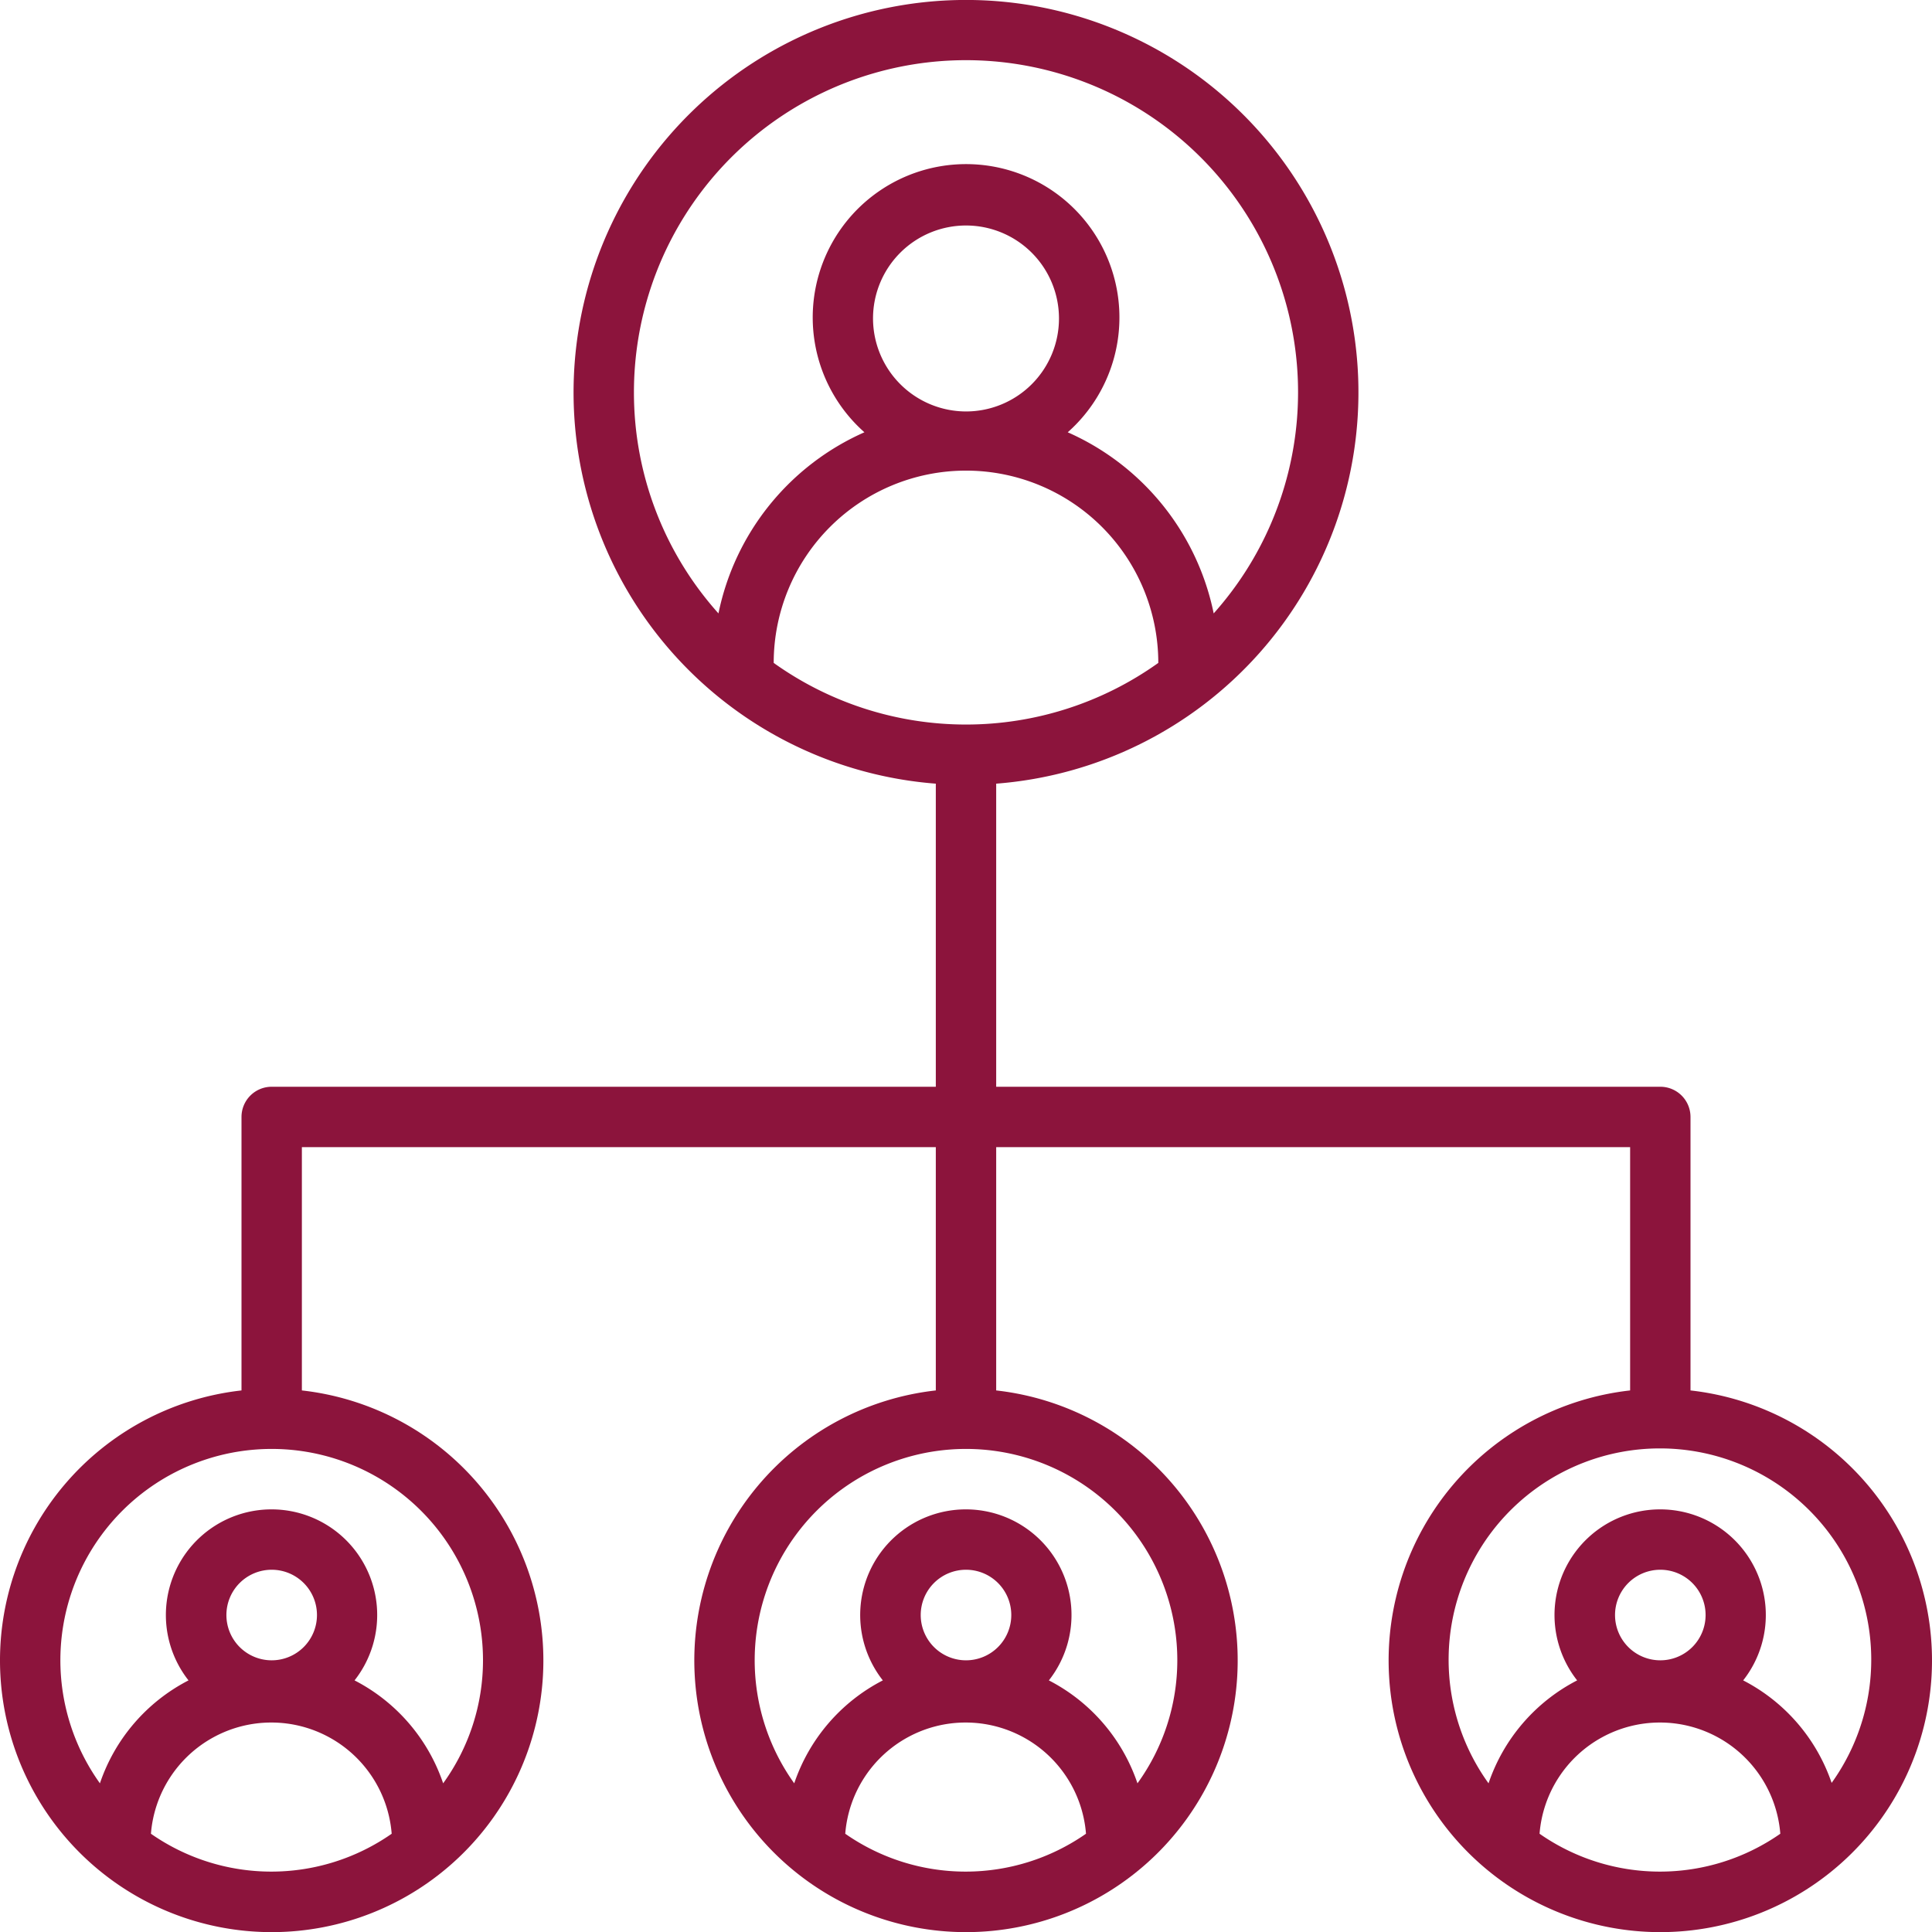 <svg xmlns="http://www.w3.org/2000/svg" version="1.1" xmlns:xlink="http://www.w3.org/1999/xlink" width="512" height="512" x="0" y="0" viewBox="0 0 128 128" style="enable-background:new 0 0 512 512" xml:space="preserve" class=""><g><path d="M112 92.12V74a2 2 0 0 0-2-2H66V51.92a26 26 0 1 0-4 0V72H18a2 2 0 0 0-2 2v18.12a18 18 0 1 0 4 0V76h42v16.12a18 18 0 1 0 4 0V76h42v16.12a18 18 0 1 0 4 0zm-60.74-48.2a12.74 12.74 0 0 1 25.48 0 21.92 21.92 0 0 1-25.48 0zm6.58-22.83A6.16 6.16 0 1 1 64 27.26a6.17 6.17 0 0 1-6.16-6.17zM42 26a22 22 0 1 1 38.41 14.64 16.8 16.8 0 0 0-9.67-12 10.16 10.16 0 1 0-13.47 0 16.8 16.8 0 0 0-9.67 12A21.91 21.91 0 0 1 42 26zm-32 95.49a8 8 0 0 1 15.95 0 13.93 13.93 0 0 1-15.95 0zM15 107a3 3 0 1 1 3 3 3 3 0 0 1-3-3zm17 3a13.91 13.91 0 0 1-2.64 8.15 12 12 0 0 0-5.87-6.82 7 7 0 1 0-11 0 12 12 0 0 0-5.87 6.82A14 14 0 1 1 32 110zm24 11.49a8 8 0 0 1 15.95 0 13.93 13.93 0 0 1-15.95 0zM61 107a3 3 0 1 1 3 3 3 3 0 0 1-3-3zm17 3a13.91 13.91 0 0 1-2.64 8.15 12 12 0 0 0-5.87-6.82 7 7 0 1 0-11 0 12 12 0 0 0-5.87 6.82A14 14 0 1 1 78 110zm24 11.49a8 8 0 0 1 15.95 0 13.93 13.93 0 0 1-15.95 0zm5-14.49a3 3 0 1 1 3 3 3 3 0 0 1-3-3zm14.36 11.15a12 12 0 0 0-5.87-6.82 7 7 0 1 0-11 0 12 12 0 0 0-5.87 6.82 14 14 0 1 1 22.71 0z" fill="#8C143C" opacity="1" data-original="#000000" class=""></path></g></svg>